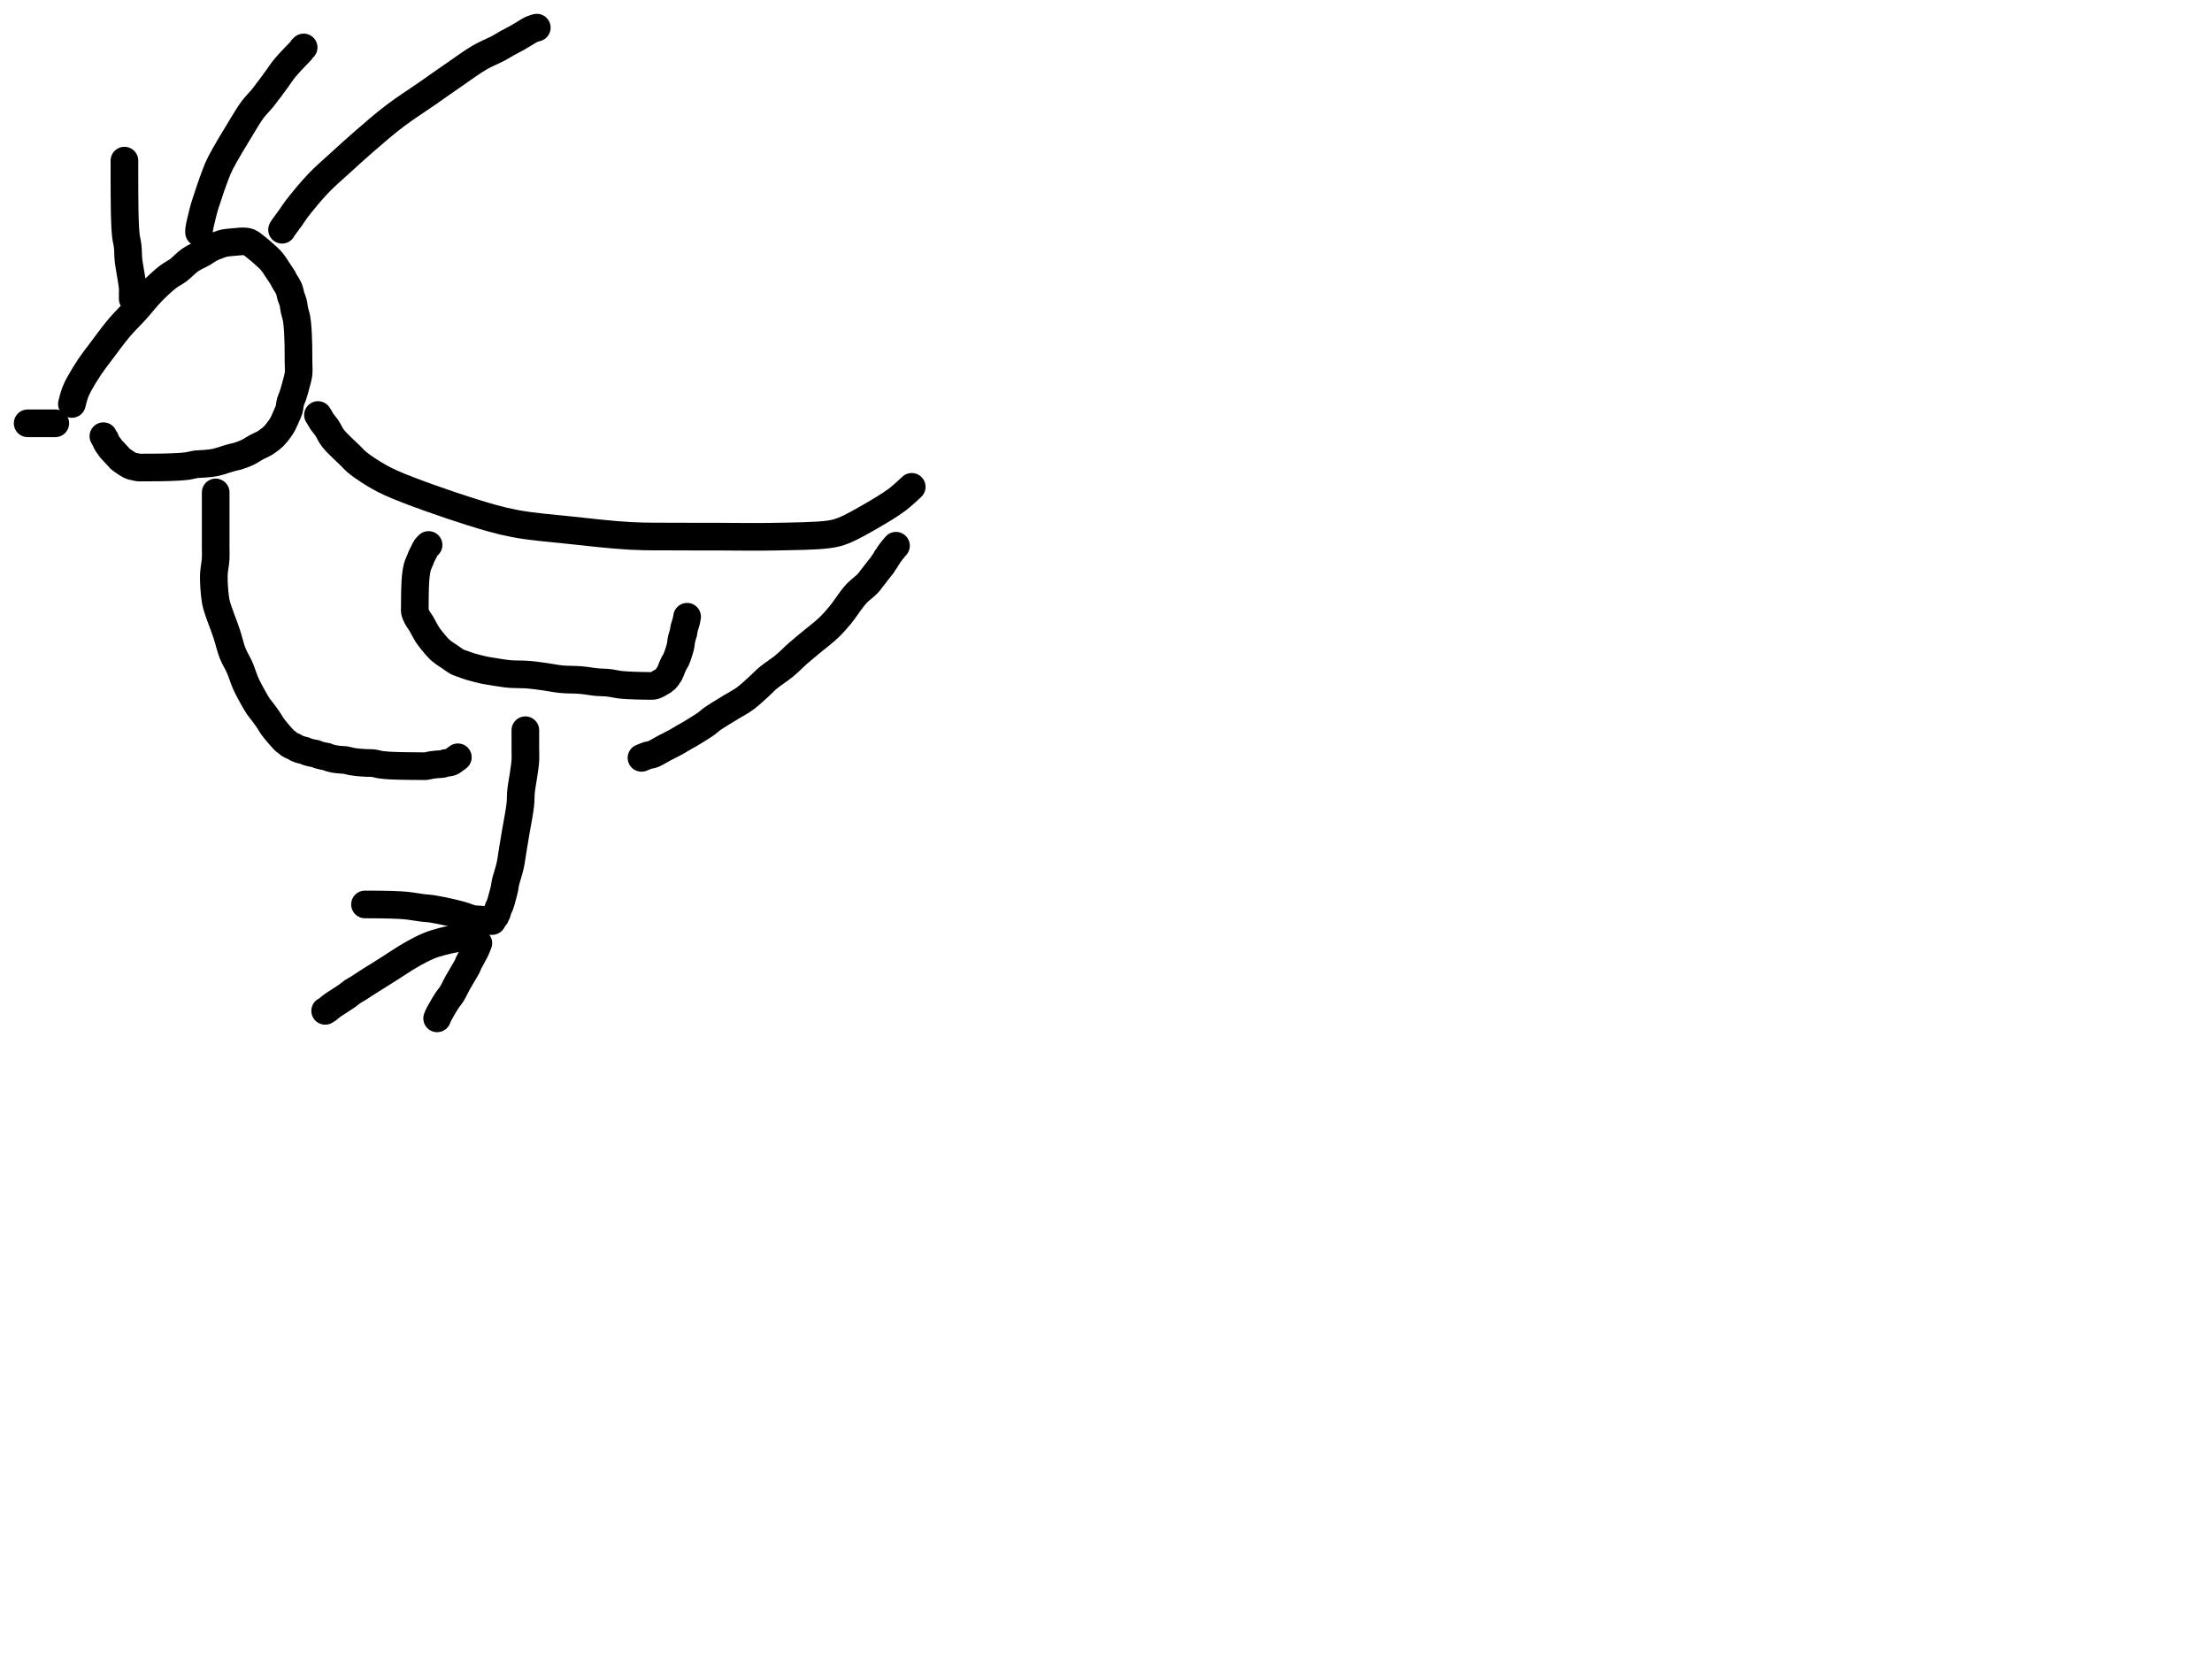 <?xml version="1.0" encoding="utf-8"?>
<!-- Generator: SketchAPI 2022.10.18.0 https://api.sketch.io -->
<svg version="1.1" xmlns="http://www.w3.org/2000/svg" xmlns:xlink="http://www.w3.org/1999/xlink" xmlns:sketchjs="https://sketch.io/dtd/" sketchjs:metadata="eyJuYW1lIjoiRHJhd2luZy5za2V0Y2hwYWQiLCJzdXJmYWNlIjp7ImlzUGFpbnQiOnRydWUsIm1ldGhvZCI6ImZpbGwiLCJibGVuZCI6Im5vcm1hbCIsImVuYWJsZWQiOnRydWUsIm9wYWNpdHkiOjEsInR5cGUiOiJjb2xvciIsImNvbG9yIjoiI2ZmZmZmZiIsImlzRmlsbCI6dHJ1ZX0sImNsaXBQYXRoIjp7ImVuYWJsZWQiOnRydWUsInN0eWxlIjp7InN0cm9rZVN0eWxlIjoiYmxhY2siLCJsaW5lV2lkdGgiOjF9fSwiZGVzY3JpcHRpb24iOiJNYWRlIHdpdGggU2tldGNocGFkIiwibWV0YWRhdGEiOnt9LCJleHBvcnREUEkiOjcyLCJleHBvcnRGb3JtYXQiOiJwbmciLCJleHBvcnRRdWFsaXR5IjowLjk1LCJ1bml0cyI6InB4Iiwid2lkdGgiOjE0NTQsImhlaWdodCI6ODMzLCJwYWdlcyI6W3sid2lkdGgiOjE0NTQsImhlaWdodCI6ODMzfV0sInV1aWQiOiI2ODU4MTcxYS1lNWM3LTQxZGItODBiZi04NTA3ZWQwNGUyZTUifQ==" width="800" height="600" viewBox="0 0 800 600">
<path style="fill: none; stroke: #000000; mix-blend-mode: source-over; stroke-dasharray: none; stroke-dashoffset: 0; stroke-linecap: round; stroke-linejoin: round; stroke-miterlimit: 4; stroke-opacity: 1; stroke-width: 10;" sketchjs:tool="pencil" d="M0 0 C0 0 0 0 0 0 0 0 0 0 0 0 0 0 0 0 0 0 0 0 1.333 0 2 0 2.667 0 3.448 0 4 0 4.391 0 4.667 0 5 0 5.333 0 5.667 0 6 0 6.333 0 6.667 0 7 0 7.333 0 7.667 0 8 0 8.333 0 8.667 0 9 0 9.333 0 10 0 10 0 " transform="matrix(1.0,0.0,0.0,1.0,10.0,153.094)"/>
<path style="fill: none; stroke: #000000; mix-blend-mode: source-over; stroke-dasharray: none; stroke-dashoffset: 0; stroke-linecap: round; stroke-linejoin: round; stroke-miterlimit: 4; stroke-opacity: 1; stroke-width: 10;" sketchjs:tool="pencil" d="M0 58.82 C0 58.82 0 58.82 0 58.82 0 58.82 0 58.82 0 58.82 0 58.82 0.7 55.966 1.18 54.7 1.615 53.552 2.043 52.734 2.7 51.52 3.639 49.787 5.147 47.309 6.44 45.38 7.658 43.563 8.758 42.185 10.22 40.24 12.175 37.64 14.897 33.881 17.17 31.2 19.129 28.89 21.017 27.147 22.95 25.01 24.966 22.781 26.963 20.176 29.02 18.08 30.911 16.153 33.02 14.194 34.78 12.84 36.104 11.821 37.237 11.381 38.48 10.45 39.884 9.398 41.223 7.824 42.73 6.78 44.192 5.768 45.991 5.045 47.37 4.25 48.507 3.594 49.338 2.925 50.44 2.38 51.609 1.802 53.378 1.191 54.21 0.91 54.613 0.774 54.691 0.733 55.12 0.65 56.099 0.46 58.748 0.236 60.02 0.13 60.829 0.063 61.345 -0.024 62.01 0.01 62.685 0.044 63.36 0.063 64.04 0.34 64.869 0.678 65.748 1.495 66.54 2.1 67.298 2.68 68.112 3.384 68.7 3.89 69.116 4.249 69.344 4.458 69.75 4.83 70.325 5.356 71.217 6.115 71.81 6.76 72.329 7.325 72.727 7.872 73.15 8.46 73.577 9.055 73.906 9.619 74.36 10.31 74.94 11.192 75.963 12.63 76.35 13.32 76.54 13.659 76.54 13.765 76.72 14.11 77.085 14.81 78.086 16.192 78.51 17.22 78.884 18.127 78.968 19.084 79.23 19.92 79.463 20.664 79.779 21.242 79.98 22 80.211 22.869 80.273 23.895 80.48 24.86 80.696 25.864 81.064 26.821 81.26 27.91 81.48 29.13 81.58 30.524 81.68 31.84 81.78 33.161 81.819 34.719 81.86 35.82 81.889 36.6 81.904 36.975 81.92 37.82 81.948 39.284 81.958 42.022 81.97 43.82 81.98 45.288 82.097 46.71 81.99 47.82 81.913 48.624 81.754 49.13 81.58 49.88 81.367 50.798 81.056 51.91 80.77 52.92 80.483 53.933 80.17 55.041 79.86 55.95 79.601 56.711 79.283 57.264 79.07 58.02 78.827 58.884 78.749 60.139 78.54 60.87 78.404 61.347 78.27 61.584 78.09 62.02 77.848 62.607 77.505 63.39 77.2 64.07 76.895 64.75 76.566 65.526 76.26 66.1 76.022 66.545 75.809 66.873 75.56 67.25 75.307 67.633 75.084 67.951 74.75 68.38 74.276 68.99 73.556 69.918 72.94 70.53 72.403 71.063 71.871 71.46 71.3 71.89 70.719 72.327 70.167 72.73 69.48 73.13 68.664 73.605 67.635 73.993 66.69 74.5 65.674 75.045 64.699 75.78 63.59 76.31 62.412 76.873 60.852 77.434 59.8 77.75 59.077 77.967 58.727 77.963 57.93 78.17 56.484 78.546 53.69 79.581 51.88 79.96 50.451 80.259 49.195 80.337 47.98 80.45 46.919 80.548 45.987 80.501 44.99 80.63 43.974 80.762 42.952 81.089 41.94 81.24 40.952 81.387 39.978 81.458 38.99 81.53 37.998 81.602 36.897 81.636 36 81.67 35.267 81.698 34.667 81.713 34 81.73 33.333 81.747 32.667 81.76 32 81.77 31.333 81.78 30.552 81.787 30 81.79 29.609 81.792 29.333 81.788 29 81.79 28.667 81.792 28.391 81.797 28 81.8 27.448 81.804 26.552 81.809 26 81.81 25.609 81.811 25.333 81.81 25 81.81 24.667 81.81 24.338 81.851 24 81.81 23.642 81.766 23.263 81.617 22.91 81.54 22.581 81.468 22.281 81.454 21.95 81.36 21.577 81.254 21.228 81.134 20.79 80.91 20.145 80.58 19.139 79.869 18.52 79.44 18.076 79.132 17.677 78.87 17.4 78.61 17.206 78.428 17.162 78.318 16.96 78.09 16.549 77.626 15.573 76.59 15.04 76.02 14.663 75.617 14.318 75.306 14.07 74.99 13.885 74.755 13.812 74.575 13.64 74.33 13.411 74.004 13.019 73.562 12.8 73.22 12.629 72.953 12.519 72.732 12.4 72.47 12.277 72.199 12.201 71.842 12.08 71.62 11.991 71.457 11.888 71.385 11.79 71.23 11.66 71.024 11.39 70.48 11.39 70.48 " transform="matrix(1.0,0.0,0.0,1.0,26.0,87.276)"/>
<path style="fill: none; stroke: #000000; mix-blend-mode: source-over; stroke-dasharray: none; stroke-dashoffset: 0; stroke-linecap: round; stroke-linejoin: round; stroke-miterlimit: 4; stroke-opacity: 1; stroke-width: 10;" sketchjs:tool="pencil" d="M3 50 C3 50 3 50 3 50 3 50 3 50 3 50 3 50 3 48.667 3 48 3 47.333 3.056 46.78 3 46 2.92 44.887 2.643 43.446 2.42 41.97 2.148 40.165 1.677 37.873 1.47 35.96 1.283 34.23 1.357 32.555 1.18 30.99 1.019 29.572 0.663 28.378 0.5 26.96 0.32 25.395 0.262 23.649 0.19 21.99 0.118 20.329 0.098 18.664 0.07 17 0.042 15.334 0.025 13.03 0.02 12 0.018 11.539 0.021 11.391 0.02 11 0.019 10.448 0.013 9.781 0.01 9 0.006 7.895 0.002 6.238 0 5 -0.001 3.928 0 2.732 0 2 0 1.577 0 1.333 0 1 0 0.667 0 0 0 0 " transform="matrix(1.0,0.0,0.0,1.0,45.001,58.094)"/>
<path style="fill: none; stroke: #000000; mix-blend-mode: source-over; stroke-dasharray: none; stroke-dashoffset: 0; stroke-linecap: round; stroke-linejoin: round; stroke-miterlimit: 4; stroke-opacity: 1; stroke-width: 10;" sketchjs:tool="pencil" d="M0.02 66.94 C0.02 66.94 0.02 66.94 0.02 66.94 0.02 66.94 -0.032 66.41 0.02 65.94 0.149 64.768 0.951 61.542 1.37 59.87 1.669 58.678 1.807 58.152 2.22 56.83 3.014 54.286 4.959 48.54 6.04 45.77 6.707 44.061 6.949 43.405 7.82 41.69 9.432 38.517 13.348 32.061 15.51 28.53 16.997 26.102 18.056 24.261 19.4 22.46 20.586 20.87 21.773 19.821 23.07 18.21 24.674 16.218 26.896 13.161 28.22 11.34 29.078 10.159 29.613 9.283 30.3 8.39 30.905 7.603 31.419 7.013 32.1 6.24 32.937 5.291 34.109 4.062 34.98 3.14 35.693 2.386 36.537 1.608 36.94 1.1 37.153 0.832 37.211 0.63 37.37 0.44 37.514 0.269 37.84 0 37.84 0 " transform="matrix(1.0,0.0,0.0,1.0,71.977,17.156)"/>
<path style="fill: none; stroke: #000000; mix-blend-mode: source-over; stroke-dasharray: none; stroke-dashoffset: 0; stroke-linecap: round; stroke-linejoin: round; stroke-miterlimit: 4; stroke-opacity: 1; stroke-width: 10;" sketchjs:tool="pencil" d="M0 73.09 C0 73.09 0 73.09 0 73.09 0 73.09 0.009 73.019 0.05 72.94 0.288 72.475 2.3 69.86 3.24 68.53 4.005 67.447 4.346 66.793 5.29 65.56 7.013 63.309 10.387 59.187 13.06 56.38 15.57 53.744 18.12 51.603 20.81 49.14 23.676 46.516 26.609 43.832 29.77 41.1 33.204 38.132 36.911 34.884 40.69 32.01 44.496 29.116 48.751 26.43 52.53 23.8 56.009 21.379 59.286 19.042 62.54 16.81 65.603 14.71 68.674 12.413 71.51 10.77 73.885 9.394 76.497 8.395 78.31 7.42 79.558 6.749 80.308 6.225 81.41 5.61 82.638 4.924 84.126 4.205 85.35 3.51 86.449 2.886 87.516 2.181 88.43 1.65 89.15 1.231 89.733 0.841 90.38 0.56 90.969 0.305 92.14 0 92.14 0 " transform="matrix(1.0,0.0,0.0,1.0,102.0,10.0)"/>
<path style="fill: none; stroke: #000000; mix-blend-mode: source-over; stroke-dasharray: none; stroke-dashoffset: 0; stroke-linecap: round; stroke-linejoin: round; stroke-miterlimit: 4; stroke-opacity: 1; stroke-width: 10;" sketchjs:tool="pencil" d="M0 0 C0 0 0 0 0 0 0 0 0.198 0.276 0.34 0.5 0.612 0.93 1.032 1.772 1.47 2.42 1.96 3.144 2.587 3.767 3.17 4.62 3.907 5.699 4.395 7.064 5.46 8.43 6.983 10.384 10.346 13.343 11.88 14.88 12.735 15.737 13.038 16.164 13.88 16.88 15.082 17.903 16.762 19.114 18.56 20.25 20.795 21.663 22.864 22.962 26.37 24.55 32.87 27.494 46.942 32.395 55.18 34.98 61.221 36.876 65.456 38.141 71.1 39.23 77.329 40.432 84.211 40.906 91.02 41.64 98.164 42.41 106.145 43.347 113.01 43.72 119.031 44.047 124.513 43.916 130 43.96 135.156 44.002 139.641 43.983 145 43.99 151.188 43.998 158.335 44.143 165 44 171.668 43.857 180.551 43.812 185 43.13 187.285 42.78 188.156 42.529 190.1 41.77 192.978 40.646 197.061 38.285 200.34 36.39 203.509 34.558 206.905 32.53 209.47 30.61 211.537 29.063 214.74 25.98 214.74 25.98 " transform="matrix(1.0,0.0,0.0,1.0,115.0,150.094)"/>
<path style="fill: none; stroke: #000000; mix-blend-mode: source-over; stroke-dasharray: none; stroke-dashoffset: 0; stroke-linecap: round; stroke-linejoin: round; stroke-miterlimit: 4; stroke-opacity: 1; stroke-width: 10;" sketchjs:tool="pencil" d="M0.68 0 C0.68 0 0.68 0 0.68 0 0.68 0 0.68 0 0.68 0 0.68 0 0.68 0.609 0.68 1 0.68 1.552 0.68 2.266 0.68 3 0.68 3.899 0.68 5 0.68 6 0.68 7 0.68 8 0.68 9 0.68 10 0.68 11 0.68 12 0.68 13 0.68 13.873 0.68 15 0.68 16.455 0.68 18.426 0.68 20 0.68 21.408 0.761 22.533 0.68 24 0.58 25.805 0.065 27.869 0.01 30.02 -0.053 32.493 0.228 35.983 0.49 38.01 0.654 39.274 0.743 39.764 1.1 41.06 1.763 43.467 3.671 48.103 4.68 51.17 5.511 53.696 5.962 56.012 6.8 58.13 7.546 60.017 8.563 61.509 9.35 63.31 10.172 65.192 10.765 67.326 11.61 69.2 12.42 70.996 13.459 72.854 14.29 74.34 14.945 75.511 15.508 76.504 16.14 77.43 16.695 78.244 17.252 78.838 17.84 79.63 18.509 80.531 19.346 81.681 19.93 82.56 20.389 83.251 20.652 83.81 21.1 84.45 21.601 85.167 22.332 86.043 22.82 86.64 23.166 87.064 23.421 87.357 23.73 87.71 24.041 88.064 24.362 88.412 24.68 88.76 24.998 89.108 25.344 89.537 25.64 89.8 25.856 89.991 26.02 90.064 26.25 90.24 26.564 90.48 27.006 90.892 27.34 91.12 27.597 91.295 27.806 91.407 28.06 91.53 28.325 91.658 28.603 91.726 28.9 91.87 29.261 92.045 29.699 92.355 30.06 92.53 30.357 92.674 30.613 92.769 30.9 92.87 31.192 92.973 31.494 93.061 31.8 93.14 32.111 93.221 32.422 93.246 32.75 93.35 33.123 93.469 33.472 93.695 33.91 93.84 34.449 94.018 35.241 94.181 35.76 94.29 36.134 94.368 36.398 94.367 36.73 94.46 37.102 94.564 37.516 94.787 37.88 94.91 38.198 95.018 38.482 95.092 38.79 95.17 39.102 95.249 39.421 95.32 39.74 95.38 40.061 95.44 40.488 95.459 40.71 95.53 40.836 95.57 40.869 95.618 40.99 95.67 41.198 95.759 41.564 95.887 41.86 95.98 42.161 96.074 42.47 96.157 42.78 96.23 43.093 96.304 43.41 96.365 43.73 96.42 44.053 96.475 44.326 96.515 44.71 96.56 45.254 96.624 46.143 96.699 46.69 96.74 47.076 96.769 47.292 96.742 47.68 96.8 48.249 96.885 49.075 97.169 49.76 97.3 50.418 97.426 51.056 97.505 51.71 97.58 52.366 97.655 53.029 97.705 53.69 97.75 54.352 97.795 55.016 97.823 55.68 97.85 56.346 97.877 57.011 97.828 57.68 97.91 58.368 97.994 59.188 98.253 59.75 98.36 60.133 98.433 60.339 98.47 60.72 98.52 61.261 98.591 62.143 98.665 62.69 98.71 63.079 98.742 63.267 98.757 63.69 98.78 64.42 98.819 65.783 98.865 66.68 98.89 67.413 98.911 68.013 98.918 68.68 98.93 69.347 98.942 70.013 98.952 70.68 98.96 71.347 98.968 72.013 98.975 72.68 98.98 73.347 98.985 74.013 98.988 74.68 98.99 75.347 98.992 76.012 99.056 76.68 98.99 77.362 98.922 78.051 98.687 78.73 98.58 79.391 98.475 80.042 98.412 80.7 98.35 81.358 98.288 82.117 98.313 82.68 98.21 83.114 98.13 83.381 97.972 83.81 97.87 84.36 97.739 85.149 97.752 85.72 97.53 86.254 97.322 86.707 96.924 87.15 96.62 87.551 96.344 88.27 95.79 88.27 95.79 " transform="matrix(1.0,0.0,0.0,1.0,77.323,178.094)"/>
<path style="fill: none; stroke: #000000; mix-blend-mode: source-over; stroke-dasharray: none; stroke-dashoffset: 0; stroke-linecap: round; stroke-linejoin: round; stroke-miterlimit: 4; stroke-opacity: 1; stroke-width: 10;" sketchjs:tool="pencil" d="M5.02 0 C5.02 0 5.02 0 5.02 0 5.02 0 5.02 0 5.02 0 5.02 0 4.398 0.527 4.14 0.88 3.844 1.285 3.657 1.807 3.39 2.33 3.077 2.942 2.613 3.797 2.38 4.33 2.231 4.671 2.198 4.844 2.06 5.19 1.845 5.729 1.391 6.691 1.19 7.24 1.059 7.597 0.998 7.781 0.91 8.14 0.783 8.655 0.644 9.518 0.56 10.05 0.5 10.43 0.468 10.702 0.43 11.03 0.392 11.359 0.36 11.69 0.33 12.02 0.3 12.35 0.274 12.623 0.25 13.01 0.215 13.558 0.183 14.45 0.16 15 0.143 15.39 0.13 15.667 0.12 16 0.11 16.333 0.107 16.609 0.1 17 0.09 17.552 0.078 18.333 0.07 19 0.062 19.667 0.055 20.333 0.05 21 0.045 21.667 0.044 22.448 0.04 23 0.037 23.391 -0.043 23.61 0.03 24 0.142 24.602 0.535 25.487 0.91 26.21 1.31 26.982 1.866 27.611 2.39 28.48 3.063 29.595 3.849 31.282 4.56 32.38 5.121 33.245 5.746 33.996 6.22 34.6 6.557 35.029 6.752 35.265 7.11 35.68 7.619 36.27 8.373 37.18 9.01 37.78 9.564 38.302 10.1 38.696 10.68 39.12 11.269 39.55 11.832 39.883 12.52 40.34 13.399 40.924 14.639 41.893 15.52 42.34 16.143 42.656 16.566 42.729 17.21 42.96 18.063 43.267 19.064 43.669 20.19 44.01 21.617 44.442 24.103 45.038 25.11 45.26 25.552 45.357 25.602 45.359 26.07 45.44 27.329 45.657 31.442 46.339 33.06 46.54 33.916 46.646 34.194 46.669 35.03 46.72 36.484 46.809 39.024 46.758 41.02 46.91 43.028 47.063 45.036 47.367 47.04 47.64 49.046 47.913 50.967 48.347 53.05 48.55 55.282 48.768 57.785 48.67 60.02 48.86 62.104 49.038 64.238 49.457 66.04 49.62 67.501 49.752 68.692 49.694 70.02 49.84 71.366 49.988 72.814 50.357 74.06 50.51 75.123 50.641 76.038 50.688 77.03 50.75 78.024 50.812 79.123 50.849 80.02 50.88 80.753 50.905 81.353 50.917 82.02 50.93 82.687 50.943 83.353 50.953 84.02 50.96 84.687 50.967 85.459 51.035 86.02 50.97 86.438 50.921 86.686 50.871 87.1 50.71 87.736 50.464 88.765 49.832 89.39 49.45 89.843 49.173 90.144 49.048 90.53 48.68 91.084 48.152 91.824 47.129 92.23 46.41 92.55 45.844 92.647 45.352 92.89 44.78 93.164 44.136 93.501 43.317 93.8 42.74 94.033 42.291 94.245 42.115 94.49 41.58 94.961 40.552 95.726 38.246 96.07 36.85 96.334 35.78 96.339 34.84 96.54 33.96 96.714 33.201 96.998 32.556 97.16 31.87 97.313 31.221 97.344 30.598 97.5 29.95 97.665 29.266 97.992 28.43 98.14 27.87 98.239 27.498 98.287 27.247 98.35 26.93 98.414 26.61 98.52 25.96 98.52 25.96 " transform="matrix(1.0,0.0,0.0,1.0,149.98,197.094)"/>
<path style="fill: none; stroke: #000000; mix-blend-mode: source-over; stroke-dasharray: none; stroke-dashoffset: 0; stroke-linecap: round; stroke-linejoin: round; stroke-miterlimit: 4; stroke-opacity: 1; stroke-width: 10;" sketchjs:tool="pencil" d="M0 76.72 C0 76.72 0 76.72 0 76.72 0 76.72 0 76.72 0 76.72 0 76.72 0.072 76.699 0.15 76.67 0.443 76.562 1.54 76.053 2.22 75.84 2.849 75.643 3.354 75.682 4.08 75.41 5.235 74.977 6.949 73.863 8.35 73.13 9.697 72.425 11.097 71.77 12.33 71.09 13.435 70.48 14.505 69.784 15.42 69.26 16.141 68.847 16.549 68.666 17.37 68.18 18.846 67.305 21.959 65.396 23.46 64.33 24.395 63.666 24.694 63.266 25.65 62.59 27.271 61.443 30.364 59.617 32.46 58.32 34.246 57.215 35.804 56.476 37.44 55.28 39.232 53.969 41.214 52.06 42.73 50.69 43.91 49.623 44.595 48.804 45.82 47.78 47.413 46.448 49.754 45.023 51.59 43.51 53.409 42.011 55.064 40.259 56.79 38.75 58.434 37.313 59.981 36.085 61.7 34.65 63.6 33.064 65.92 31.345 67.7 29.64 69.305 28.102 70.599 26.628 71.98 24.94 73.449 23.144 75.087 20.583 76.23 19.14 76.943 18.239 77.305 17.769 78.05 17.01 79.041 16 80.857 14.665 81.76 13.72 82.354 13.098 82.573 12.728 83.11 12.05 83.929 11.016 85.447 9 86.17 8.1 86.554 7.623 86.839 7.352 87.07 7.02 87.247 6.767 87.314 6.57 87.48 6.31 87.696 5.972 88.073 5.528 88.28 5.18 88.443 4.906 88.519 4.621 88.66 4.41 88.774 4.24 88.91 4.154 89.03 3.99 89.175 3.792 89.281 3.547 89.45 3.29 89.671 2.954 89.98 2.53 90.26 2.16 90.54 1.79 90.833 1.429 91.13 1.07 91.429 0.709 92.05 0 92.05 0 92.05 0 92.05 0 92.05 0 " transform="matrix(1.0,0.0,0.0,1.0,232.0,197.371)"/>
<path style="fill: none; stroke: #000000; mix-blend-mode: source-over; stroke-dasharray: none; stroke-dashoffset: 0; stroke-linecap: round; stroke-linejoin: round; stroke-miterlimit: 4; stroke-opacity: 1; stroke-width: 10;" sketchjs:tool="pencil" d="M10.81 0 C10.81 0 10.81 0 10.81 0 10.81 0 10.81 0 10.81 0 10.81 0 10.81 2.268 10.81 3 10.81 3.423 10.81 3.577 10.81 4 10.81 4.732 10.81 5.928 10.81 7 10.81 8.238 10.898 9.594 10.81 11 10.711 12.581 10.423 14.273 10.18 16.02 9.913 17.935 9.46 20.117 9.26 22.03 9.079 23.761 9.196 25.062 8.98 27 8.671 29.771 7.787 34.122 7.3 37.04 6.923 39.296 6.633 41.04 6.3 43.04 5.967 45.04 5.742 47.046 5.3 49.04 4.85 51.069 3.931 53.644 3.61 55.11 3.431 55.926 3.446 56.327 3.3 57.04 3.115 57.944 2.815 59.078 2.54 60.09 2.265 61.105 1.94 62.354 1.65 63.12 1.464 63.61 1.25 63.924 1.1 64.29 0.973 64.601 0.881 64.871 0.79 65.17 0.698 65.471 0.644 65.863 0.55 66.09 0.489 66.236 0.421 66.289 0.35 66.43 0.243 66.642 0 67.25 0 67.25 " transform="matrix(1.0,0.0,0.0,1.0,179.19,264.094)"/>
<path style="fill: none; stroke: #000000; mix-blend-mode: source-over; stroke-dasharray: none; stroke-dashoffset: 0; stroke-linecap: round; stroke-linejoin: round; stroke-miterlimit: 4; stroke-opacity: 1; stroke-width: 10;" sketchjs:tool="pencil" d="M46 5.99 C46 5.99 46 5.99 46 5.99 46 5.99 45.422 6.025 45 5.99 44.259 5.928 42.97 5.605 41.96 5.48 40.967 5.357 40.048 5.45 38.99 5.24 37.713 4.986 36.307 4.319 34.86 3.91 33.292 3.467 31.641 3.078 29.91 2.7 28.02 2.287 25.597 1.786 23.95 1.55 22.797 1.385 22.148 1.407 20.99 1.27 19.334 1.073 16.773 0.593 14.97 0.41 13.51 0.262 12.089 0.222 10.99 0.17 10.213 0.133 9.731 0.12 9 0.1 8.102 0.075 6.899 0.053 6 0.04 5.266 0.029 4.667 0.025 4 0.02 3.333 0.015 2.552 0.014 2 0.01 1.609 0.007 1.333 0.002 1 0 0.667 -0.002 0 0 0 0 " transform="matrix(1.0,0.0,0.0,1.0,132,327.105)"/>
<path style="fill: none; stroke: #000000; mix-blend-mode: source-over; stroke-dasharray: none; stroke-dashoffset: 0; stroke-linecap: round; stroke-linejoin: round; stroke-miterlimit: 4; stroke-opacity: 1; stroke-width: 10;" sketchjs:tool="pencil" d="M50.4 0.02 C50.4 0.02 50.4 0.02 50.4 0.02 50.4 0.02 49.881 -0.028 49.4 0.02 48.109 0.148 44.486 0.868 42.34 1.43 40.489 1.915 38.928 2.401 37.25 3.09 35.506 3.806 33.571 4.869 32.08 5.68 30.906 6.319 30.184 6.765 28.99 7.5 27.297 8.542 25.085 10.024 22.92 11.4 20.445 12.973 16.962 15.125 14.94 16.42 13.689 17.221 12.821 17.835 11.92 18.39 11.211 18.826 10.641 19.075 9.99 19.51 9.263 19.996 8.675 20.567 7.78 21.2 6.487 22.115 3.951 23.647 2.91 24.38 2.401 24.738 2.166 24.932 1.8 25.22 1.432 25.509 1.043 25.88 0.71 26.11 0.456 26.286 0 26.52 0 26.52 0 26.52 0 26.52 0 26.52 " transform="matrix(1.0,0.0,0.0,1.0,117.6,339.073)"/>
<path style="fill: none; stroke: #000000; mix-blend-mode: source-over; stroke-dasharray: none; stroke-dashoffset: 0; stroke-linecap: round; stroke-linejoin: round; stroke-miterlimit: 4; stroke-opacity: 1; stroke-width: 10;" sketchjs:tool="pencil" d="M14.91 0 C14.91 0 14.91 0 14.91 0 14.91 0 14.91 0 14.91 0 14.91 0 14.427 1.333 14.02 2.21 13.385 3.58 11.765 6.352 11.31 7.35 11.13 7.746 11.173 7.797 10.98 8.2 10.439 9.329 8.419 12.557 7.4 14.4 6.595 15.856 6.004 17.241 5.31 18.35 4.765 19.222 4.168 19.86 3.68 20.58 3.242 21.225 2.881 21.825 2.5 22.46 2.118 23.095 1.751 23.741 1.39 24.39 1.028 25.041 0.573 25.833 0.33 26.36 0.175 26.696 0 27.21 0 27.21 " transform="matrix(1.0,0.0,0.0,1.0,158.094,341.094)"/>
</svg>
